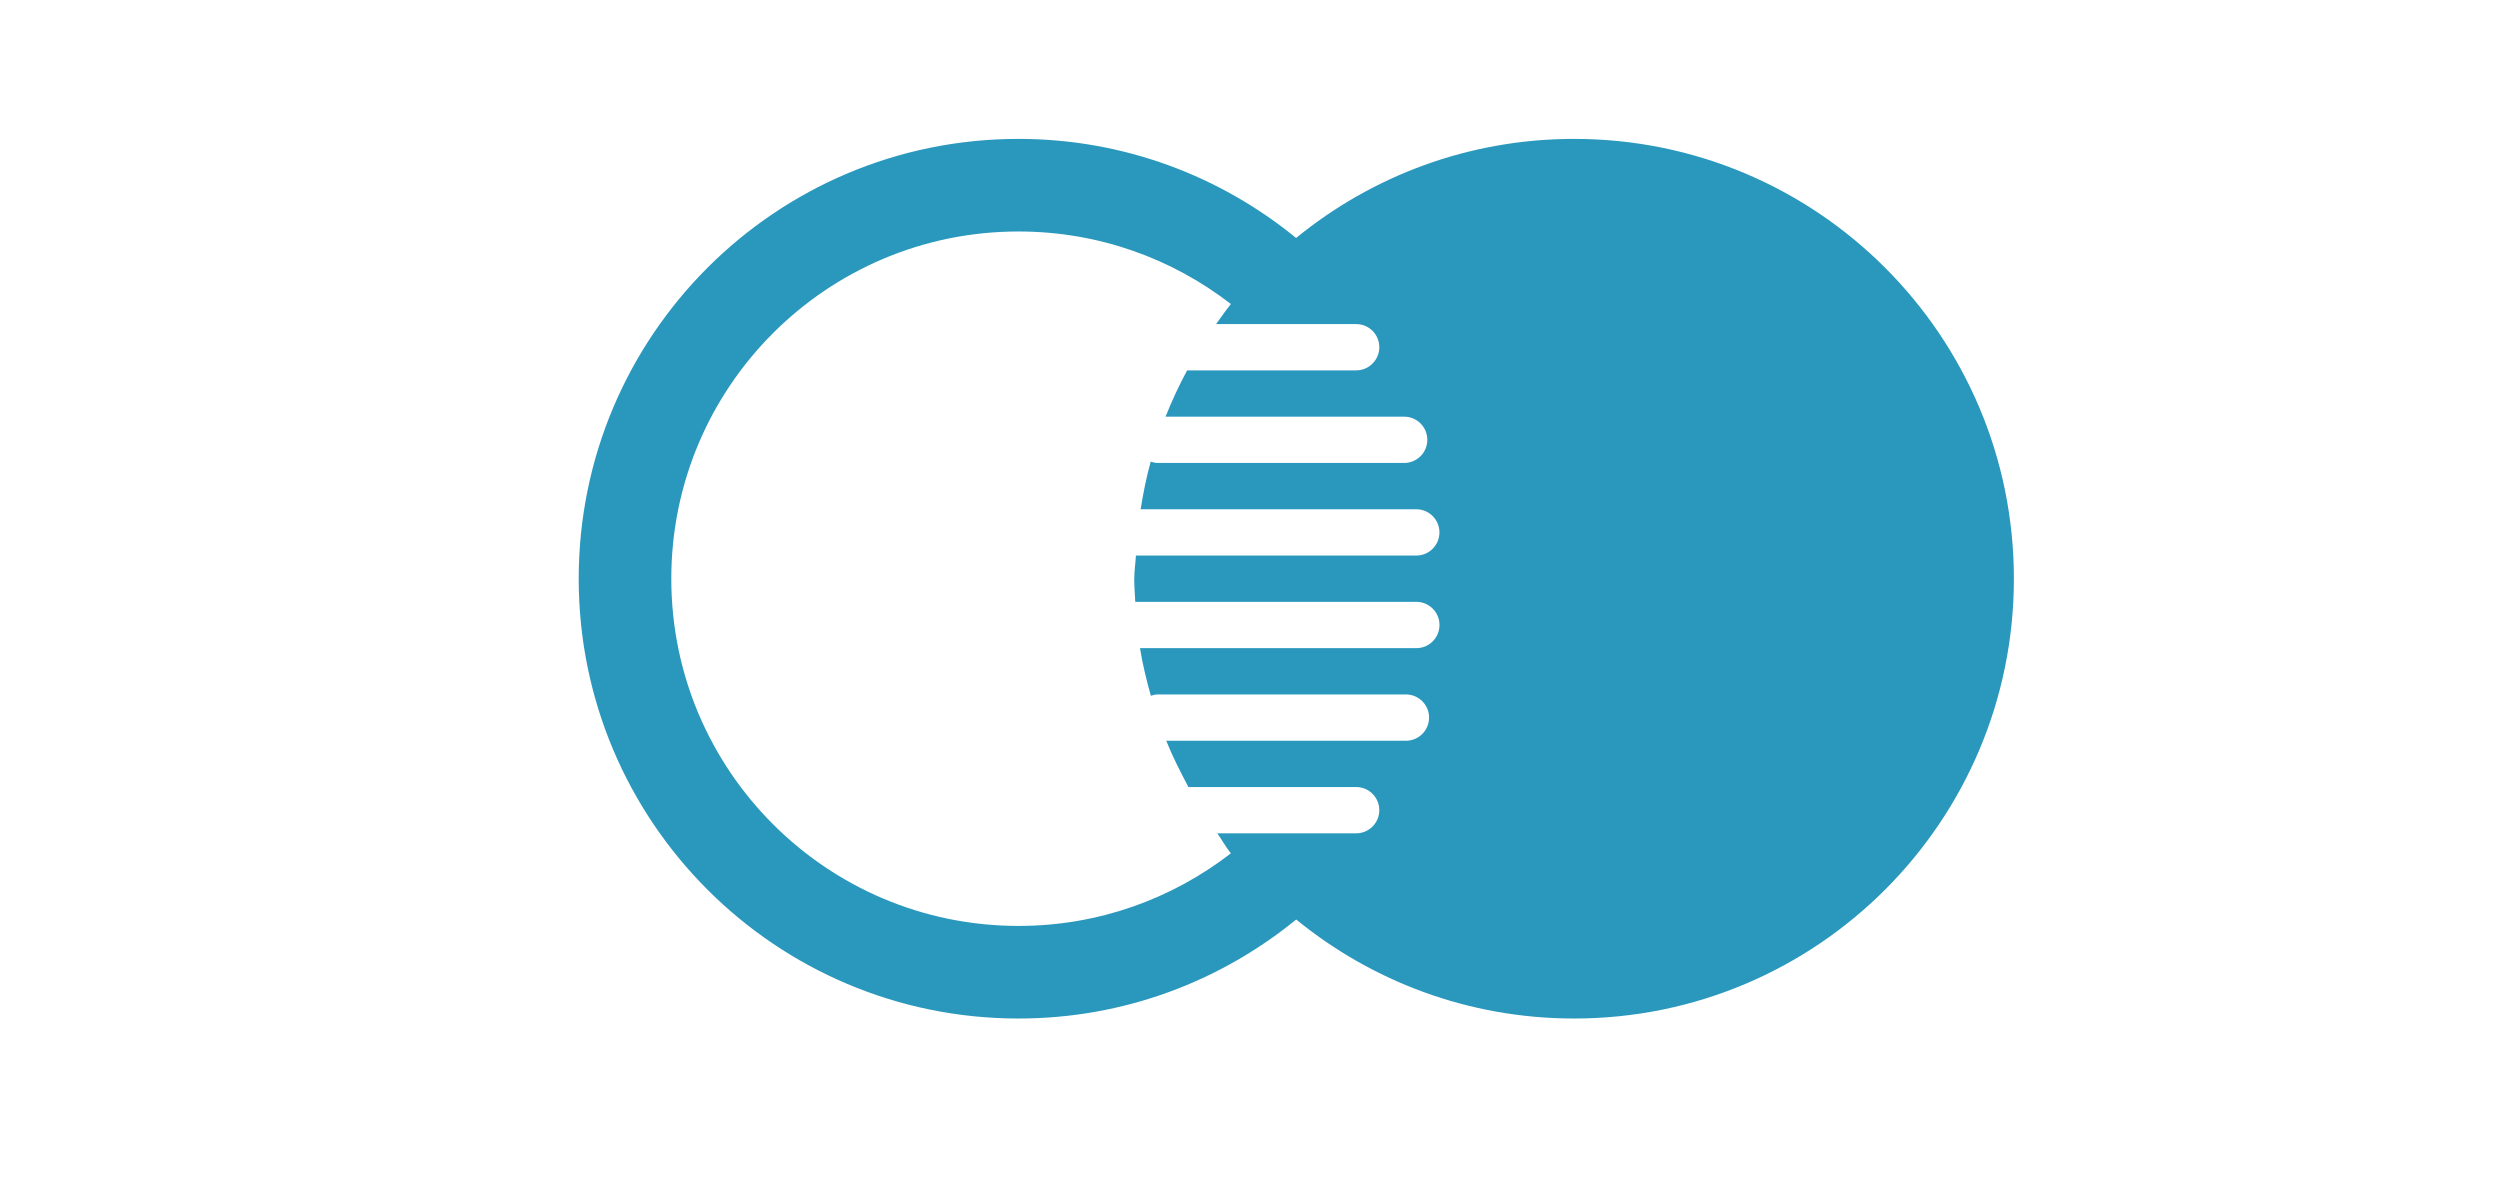 <?xml version="1.0" encoding="utf-8"?>
<!-- Generator: Adobe Illustrator 17.0.0, SVG Export Plug-In . SVG Version: 6.00 Build 0)  -->
<svg version="1.2" baseProfile="tiny" id="Layer_1" xmlns="http://www.w3.org/2000/svg" xmlns:xlink="http://www.w3.org/1999/xlink"
	 x="0px" y="0px" width="54px" height="26px" viewBox="0 0 54 26" xml:space="preserve">
<g>
	<path fill="#2A98BD" d="M34,3c-2.278,0-4.367,0.803-6.004,2.14C26.361,3.805,24.276,3,22,3c-5.247,0-9.5,4.253-9.5,9.5
		c0,5.247,4.253,9.5,9.5,9.5c2.276,0,4.362-0.804,5.998-2.139C29.634,21.197,31.723,22,34,22c5.247,0,9.5-4.253,9.5-9.5
		C43.5,7.253,39.247,3,34,3z M24.522,13h6.071c0.276,0,0.5,0.224,0.5,0.5c0,0.276-0.224,0.5-0.5,0.5h-5.969
		c0.056,0.351,0.141,0.692,0.234,1.029C24.904,15.015,24.95,15,25,15h5.368c0.276,0,0.5,0.224,0.5,0.5c0,0.276-0.224,0.5-0.5,0.5
		h-5.177c0.137,0.346,0.307,0.674,0.479,1h3.623c0.276,0,0.5,0.224,0.5,0.5c0,0.276-0.224,0.5-0.5,0.5h-2.999
		c0.1,0.142,0.184,0.296,0.293,0.432C25.318,19.414,23.728,20,22,20c-4.142,0-7.5-3.358-7.5-7.5C14.5,8.358,17.858,5,22,5
		c1.728,0,3.319,0.585,4.587,1.567C26.475,6.707,26.372,6.854,26.268,7h3.025c0.276,0,0.5,0.224,0.5,0.5c0,0.276-0.224,0.5-0.5,0.5
		h-3.651c-0.174,0.322-0.329,0.657-0.466,1h5.154c0.276,0,0.5,0.224,0.5,0.5c0,0.276-0.224,0.5-0.5,0.5H25
		c-0.052,0-0.099-0.015-0.145-0.029c-0.094,0.335-0.16,0.681-0.218,1.029h5.955c0.276,0,0.5,0.224,0.5,0.5
		c0,0.276-0.224,0.5-0.5,0.5h-6.056c-0.009,0.167-0.036,0.33-0.036,0.5C24.5,12.669,24.513,12.834,24.522,13z"/>
</g>
</svg>
